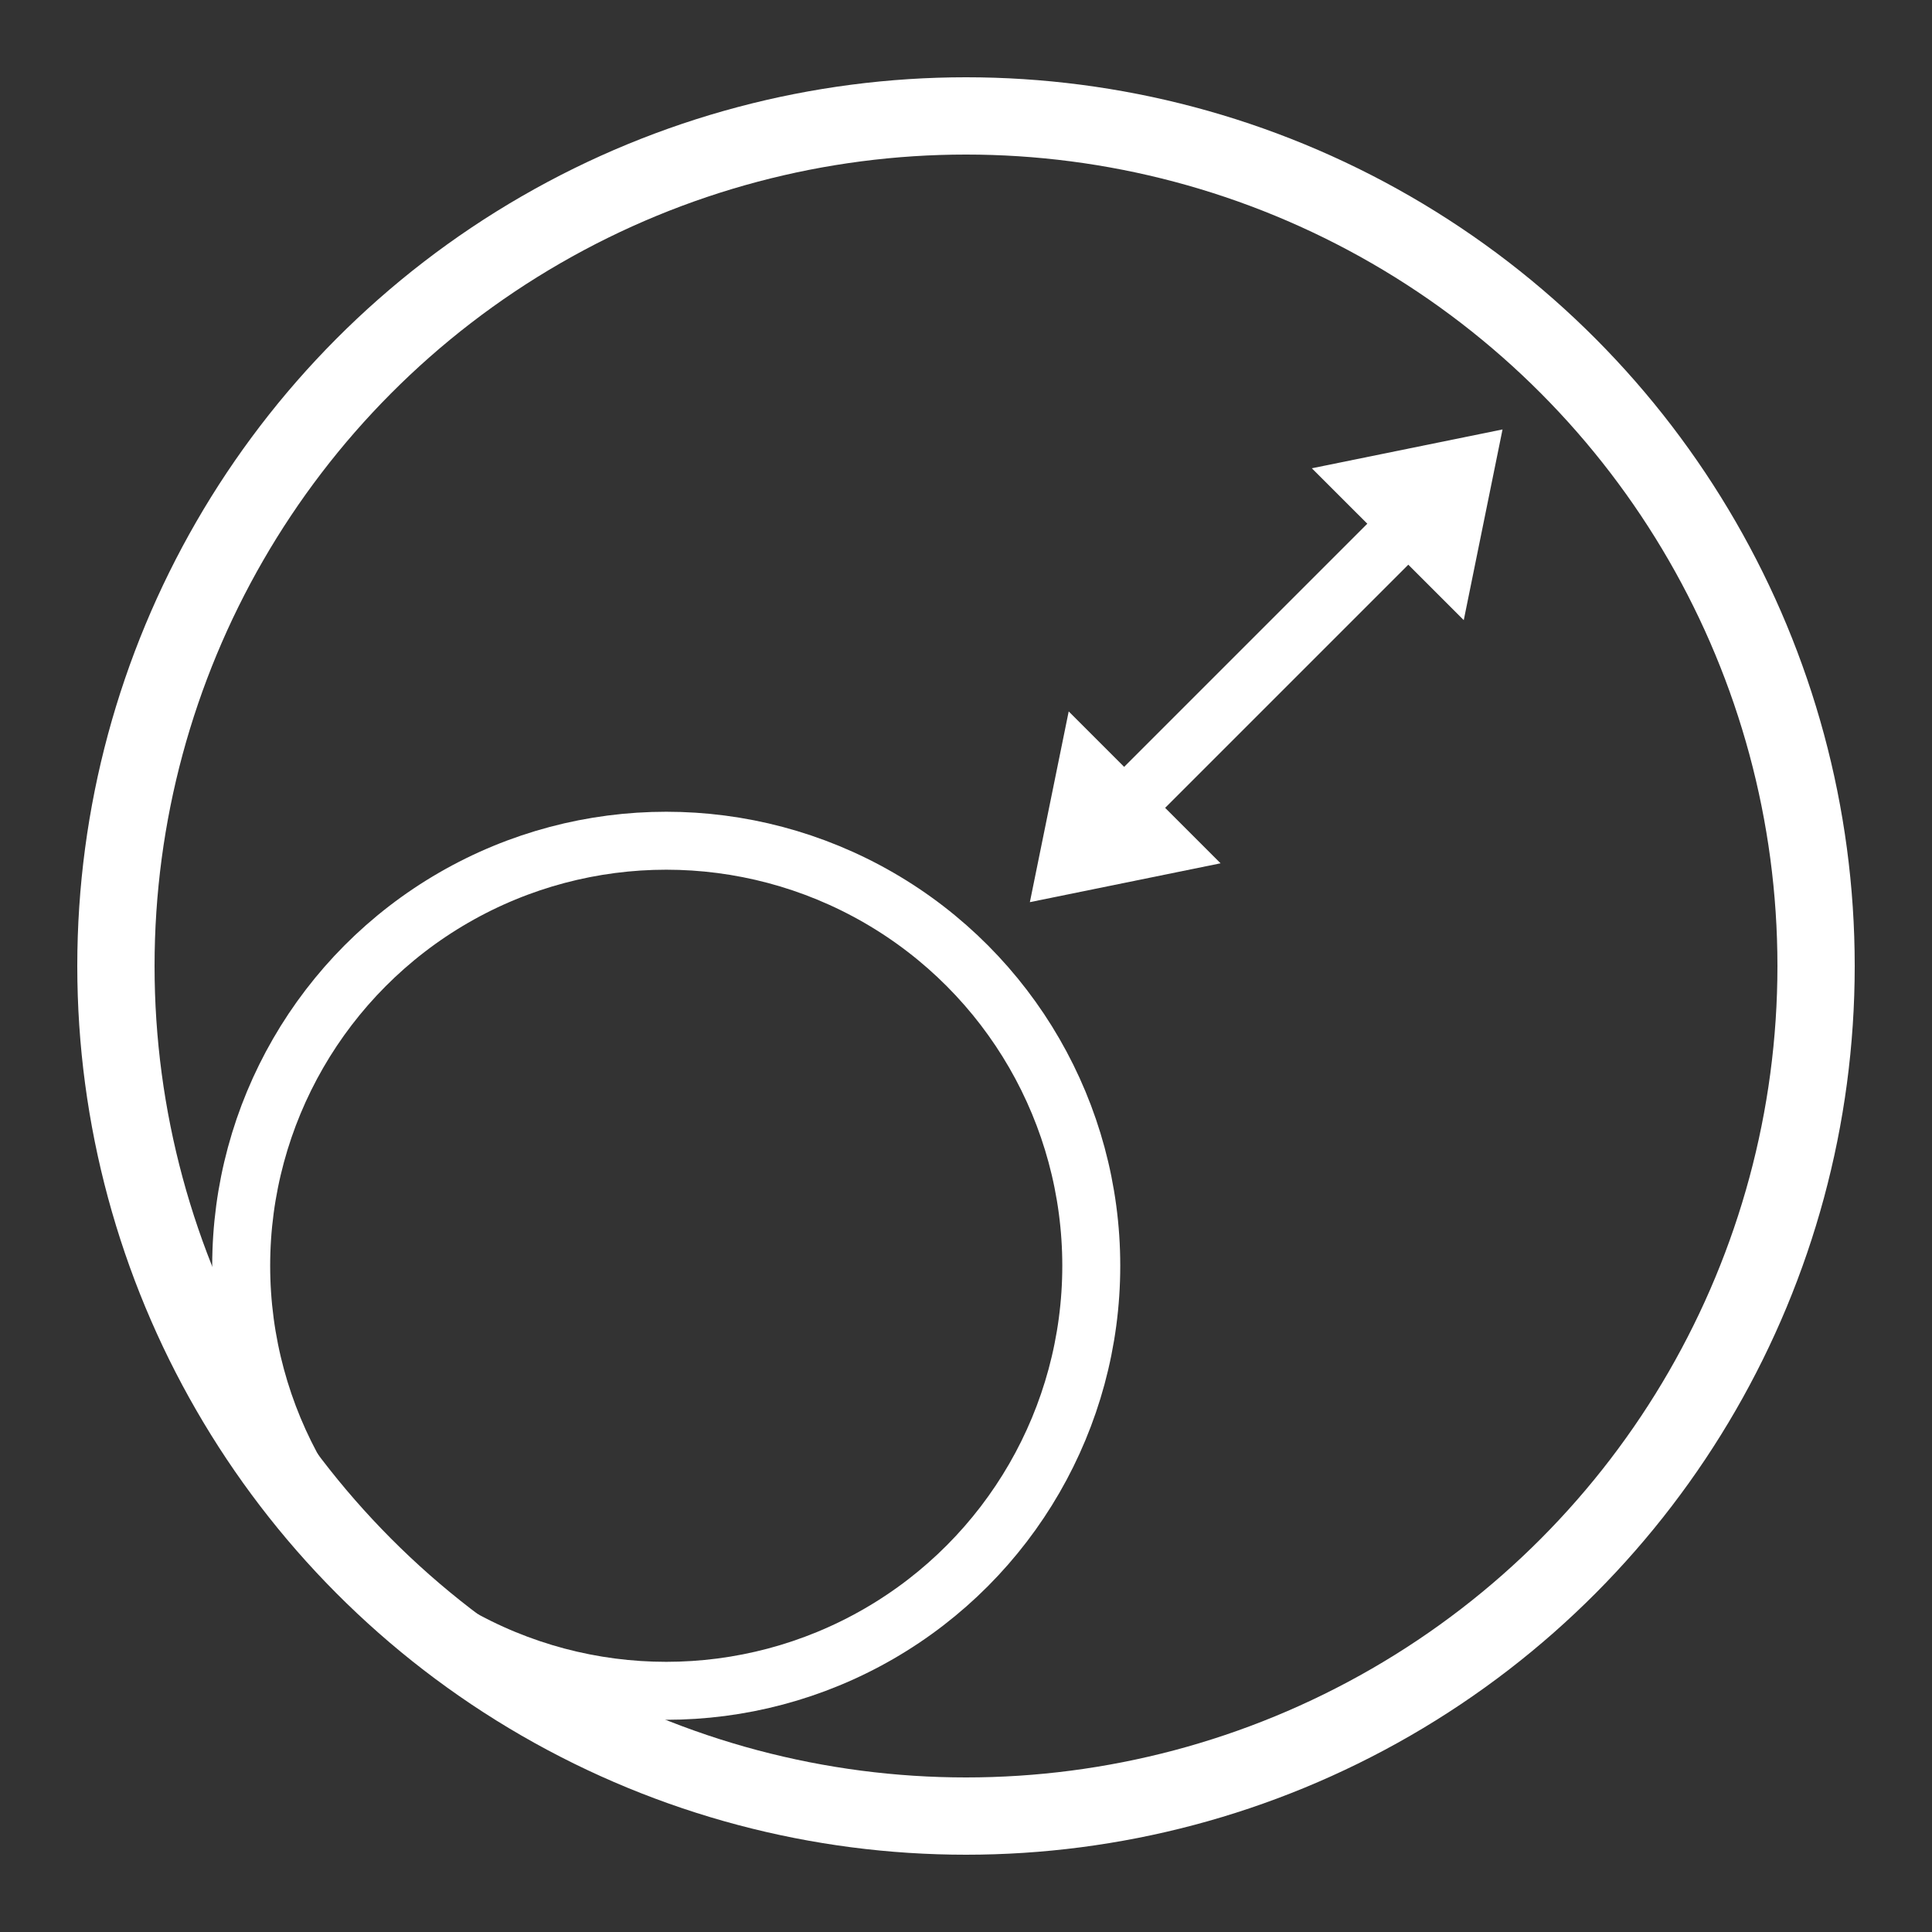 <?xml version="1.0" encoding="utf-8"?>
<!-- Generator: Adobe Illustrator 16.0.0, SVG Export Plug-In . SVG Version: 6.00 Build 0)  -->
<svg version="1.2" baseProfile="tiny" id="Layer_1" xmlns="http://www.w3.org/2000/svg" xmlns:xlink="http://www.w3.org/1999/xlink"
	 x="0px" y="0px" width="100px" height="100px" viewBox="0 0 100 100" xml:space="preserve">
<rect x="0" y="0" width="100" height="100" fill="#333333" stroke="none"/>
<circle fill="none" stroke="#FFFFFFC0" stroke-width="3" stroke-miterlimit="10" cx="34.484" cy="65.516" r="22"/>
<circle fill="none" stroke="#FFFFFF" stroke-width="4" stroke-miterlimit="10" cx="50" cy="50" r="44"/>
<polygon fill="#FFFFFF" points="63.177,44.684 53.306,46.695 55.316,36.823 "/>
<polygon fill="#FFFFFF" points="67.901,24.238 77.771,22.228 75.764,32.098 "/>
<line fill="none" stroke="#FFFFFF" stroke-width="3" stroke-miterlimit="10" x1="56.484" y1="43.516" x2="74.994" y2="25.006"/>
</svg>
